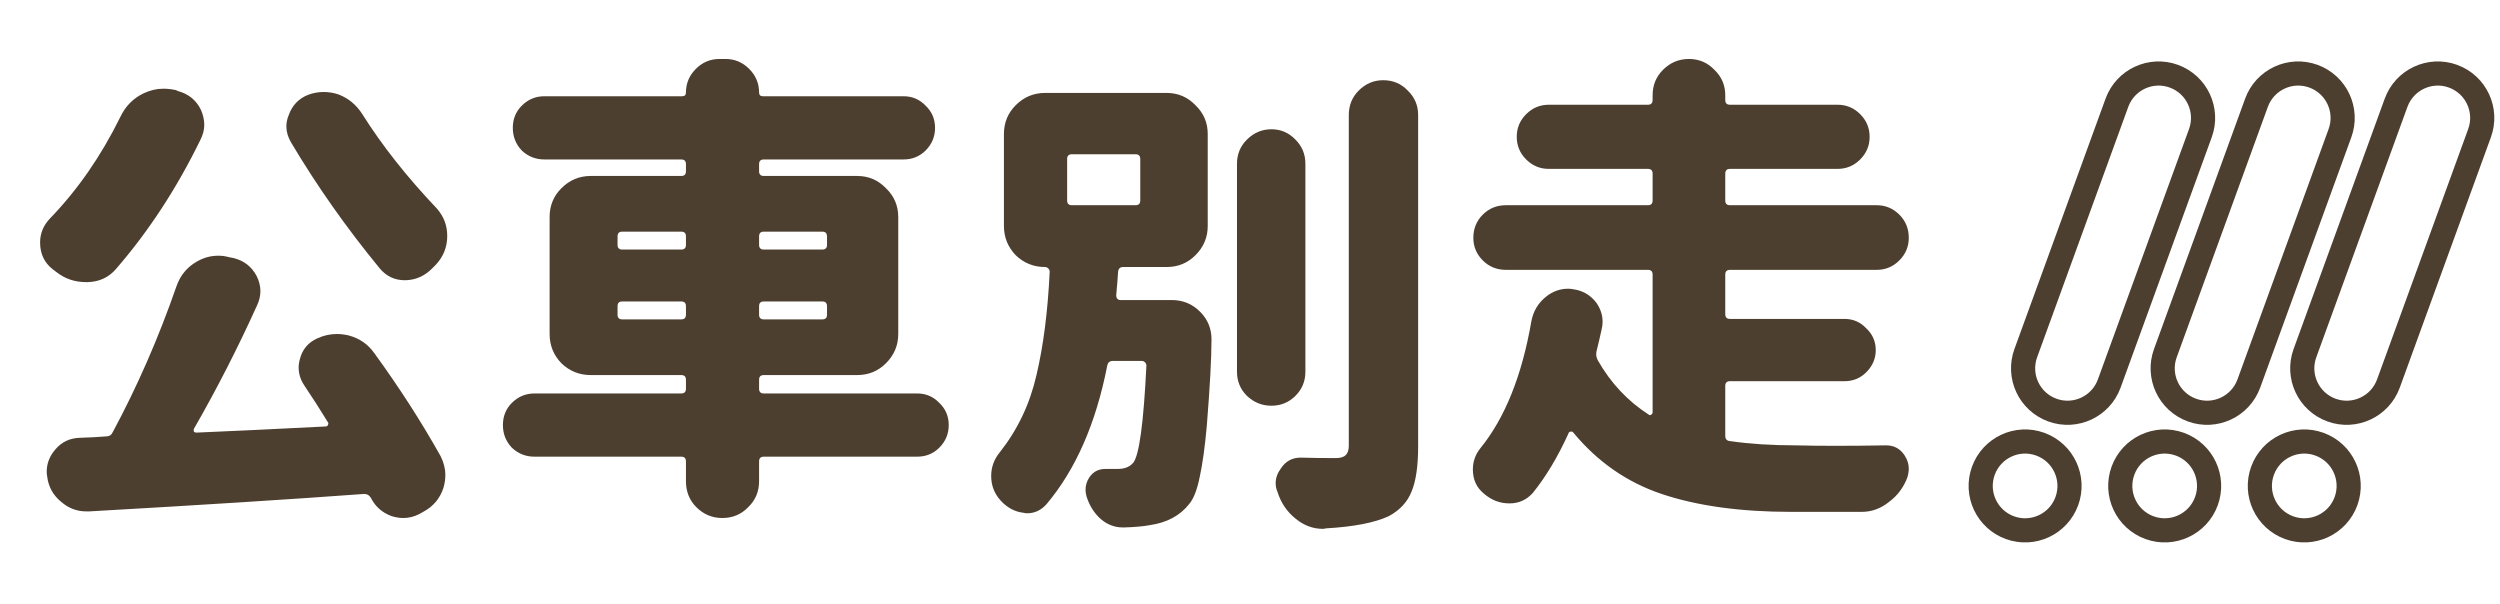 <svg width="207" height="50" viewBox="0 0 207 50" fill="none" xmlns="http://www.w3.org/2000/svg">
<path d="M24.102 11.797C23.841 11.354 23.711 10.912 23.711 10.469C23.711 10.156 23.776 9.844 23.906 9.531C24.193 8.724 24.727 8.164 25.508 7.852C25.924 7.695 26.354 7.617 26.797 7.617C27.213 7.617 27.617 7.682 28.008 7.812C28.841 8.125 29.505 8.672 30 9.453C31.641 12.057 33.698 14.662 36.172 17.266C36.745 17.917 37.031 18.672 37.031 19.531C37.031 20.469 36.706 21.276 36.055 21.953C35.977 22.031 35.898 22.109 35.82 22.188C35.195 22.838 34.453 23.177 33.594 23.203C33.568 23.203 33.542 23.203 33.516 23.203C32.682 23.203 31.992 22.878 31.445 22.227C28.685 18.867 26.237 15.391 24.102 11.797ZM9.961 9.688C10.378 8.802 11.016 8.151 11.875 7.734C12.422 7.474 12.969 7.344 13.516 7.344C13.854 7.344 14.206 7.383 14.57 7.461L14.727 7.539C15.612 7.773 16.25 8.294 16.641 9.102C16.823 9.518 16.914 9.935 16.914 10.352C16.914 10.742 16.81 11.146 16.602 11.562C14.648 15.573 12.318 19.141 9.609 22.266C9.01 22.969 8.229 23.333 7.266 23.359C7.214 23.359 7.161 23.359 7.109 23.359C6.198 23.359 5.391 23.086 4.688 22.539C4.583 22.461 4.479 22.383 4.375 22.305C3.672 21.758 3.32 21.016 3.32 20.078C3.32 19.323 3.594 18.659 4.141 18.086C6.432 15.716 8.372 12.917 9.961 9.688ZM25.195 31.914C24.883 31.445 24.727 30.951 24.727 30.43C24.727 30.195 24.766 29.948 24.844 29.688C25.052 28.906 25.534 28.346 26.289 28.008C26.81 27.773 27.344 27.656 27.891 27.656C28.203 27.656 28.529 27.695 28.867 27.773C29.753 28.008 30.456 28.49 30.977 29.219C33.06 32.083 34.896 34.935 36.484 37.773C36.745 38.294 36.875 38.815 36.875 39.336C36.875 39.675 36.823 40.026 36.719 40.391C36.432 41.276 35.872 41.94 35.039 42.383L34.688 42.578C34.271 42.786 33.841 42.891 33.398 42.891C33.086 42.891 32.76 42.839 32.422 42.734C31.641 42.448 31.068 41.94 30.703 41.211C30.573 41.003 30.391 40.898 30.156 40.898C24.141 41.341 16.549 41.823 7.383 42.344C7.305 42.344 7.227 42.344 7.148 42.344C6.367 42.344 5.677 42.083 5.078 41.562C4.401 41.016 4.01 40.312 3.906 39.453C3.88 39.323 3.867 39.193 3.867 39.062C3.867 38.385 4.102 37.773 4.57 37.227C5.091 36.602 5.768 36.276 6.602 36.25C7.435 36.224 8.164 36.185 8.789 36.133C9.049 36.133 9.232 36.016 9.336 35.781C11.367 32.005 13.125 27.982 14.609 23.711C14.922 22.799 15.495 22.109 16.328 21.641C16.875 21.328 17.461 21.172 18.086 21.172C18.372 21.172 18.659 21.211 18.945 21.289L19.336 21.367C20.195 21.576 20.833 22.07 21.25 22.852C21.458 23.268 21.562 23.685 21.562 24.102C21.562 24.492 21.471 24.883 21.289 25.273C19.701 28.789 17.956 32.2 16.055 35.508C16.029 35.586 16.029 35.664 16.055 35.742C16.107 35.794 16.172 35.82 16.25 35.82C18.776 35.716 22.344 35.547 26.953 35.312C27.057 35.312 27.122 35.273 27.148 35.195C27.201 35.091 27.201 35.013 27.148 34.961C26.497 33.893 25.846 32.878 25.195 31.914ZM51.133 26.055C51.133 26.315 51.263 26.445 51.523 26.445H56.406C56.667 26.445 56.797 26.315 56.797 26.055V25.352C56.797 25.091 56.667 24.961 56.406 24.961H51.523C51.263 24.961 51.133 25.091 51.133 25.352V26.055ZM51.523 19.18C51.263 19.18 51.133 19.31 51.133 19.57V20.273C51.133 20.534 51.263 20.664 51.523 20.664H56.406C56.667 20.664 56.797 20.534 56.797 20.273V19.57C56.797 19.31 56.667 19.18 56.406 19.18H51.523ZM68.477 19.57C68.477 19.31 68.346 19.18 68.086 19.18H63.242C62.982 19.18 62.852 19.31 62.852 19.57V20.273C62.852 20.534 62.982 20.664 63.242 20.664H68.086C68.346 20.664 68.477 20.534 68.477 20.273V19.57ZM68.086 26.445C68.346 26.445 68.477 26.315 68.477 26.055V25.352C68.477 25.091 68.346 24.961 68.086 24.961H63.242C62.982 24.961 62.852 25.091 62.852 25.352V26.055C62.852 26.315 62.982 26.445 63.242 26.445H68.086ZM75.938 32.578C76.667 32.578 77.279 32.839 77.773 33.359C78.294 33.854 78.555 34.466 78.555 35.195C78.555 35.925 78.294 36.55 77.773 37.07C77.279 37.565 76.667 37.812 75.938 37.812H63.242C62.982 37.812 62.852 37.943 62.852 38.203V39.844C62.852 40.703 62.552 41.419 61.953 41.992C61.38 42.591 60.664 42.891 59.805 42.891C58.971 42.891 58.255 42.591 57.656 41.992C57.083 41.419 56.797 40.703 56.797 39.844V38.203C56.797 37.943 56.667 37.812 56.406 37.812H44.258C43.529 37.812 42.904 37.565 42.383 37.07C41.888 36.55 41.641 35.925 41.641 35.195C41.641 34.466 41.888 33.854 42.383 33.359C42.904 32.839 43.529 32.578 44.258 32.578H56.406C56.667 32.578 56.797 32.448 56.797 32.188V31.445C56.797 31.185 56.667 31.055 56.406 31.055H48.906C47.969 31.055 47.161 30.729 46.484 30.078C45.833 29.401 45.508 28.594 45.508 27.656V17.969C45.508 17.031 45.833 16.237 46.484 15.586C47.161 14.909 47.969 14.57 48.906 14.57H56.406C56.667 14.57 56.797 14.44 56.797 14.18V13.594C56.797 13.333 56.667 13.203 56.406 13.203H45.078C44.349 13.203 43.724 12.956 43.203 12.461C42.708 11.94 42.461 11.315 42.461 10.586C42.461 9.857 42.708 9.245 43.203 8.75C43.724 8.229 44.349 7.969 45.078 7.969H56.484C56.693 7.969 56.797 7.865 56.797 7.656C56.797 6.901 57.07 6.25 57.617 5.703C58.164 5.156 58.815 4.883 59.57 4.883H60.078C60.833 4.883 61.484 5.156 62.031 5.703C62.578 6.25 62.852 6.901 62.852 7.656C62.852 7.865 62.956 7.969 63.164 7.969H74.805C75.534 7.969 76.146 8.229 76.641 8.75C77.162 9.245 77.422 9.857 77.422 10.586C77.422 11.315 77.162 11.94 76.641 12.461C76.146 12.956 75.534 13.203 74.805 13.203H63.242C62.982 13.203 62.852 13.333 62.852 13.594V14.18C62.852 14.44 62.982 14.57 63.242 14.57H70.977C71.914 14.57 72.708 14.909 73.359 15.586C74.037 16.237 74.375 17.031 74.375 17.969V27.656C74.375 28.594 74.037 29.401 73.359 30.078C72.708 30.729 71.914 31.055 70.977 31.055H63.242C62.982 31.055 62.852 31.185 62.852 31.445V32.188C62.852 32.448 62.982 32.578 63.242 32.578H75.938ZM88.75 12.773C88.49 12.773 88.359 12.904 88.359 13.164V16.602C88.359 16.862 88.49 16.992 88.75 16.992H94.023C94.284 16.992 94.414 16.862 94.414 16.602V13.164C94.414 12.904 94.284 12.773 94.023 12.773H88.75ZM92.422 24.453C92.422 24.557 92.448 24.648 92.5 24.727C92.578 24.805 92.669 24.844 92.773 24.844H97.031C97.969 24.844 98.763 25.182 99.414 25.859C100.013 26.484 100.312 27.227 100.312 28.086C100.312 29.648 100.182 32.044 99.922 35.273C99.766 37.018 99.57 38.425 99.336 39.492C99.128 40.534 98.841 41.276 98.477 41.719C97.721 42.682 96.641 43.268 95.234 43.477C94.688 43.581 93.971 43.646 93.086 43.672C93.034 43.672 92.995 43.672 92.969 43.672C92.292 43.672 91.68 43.438 91.133 42.969C90.586 42.474 90.195 41.849 89.961 41.094C89.909 40.911 89.883 40.729 89.883 40.547C89.883 40.182 89.987 39.844 90.195 39.531C90.508 39.062 90.951 38.828 91.523 38.828C91.523 38.828 91.537 38.828 91.562 38.828C91.823 38.828 92.148 38.828 92.539 38.828C93.112 38.828 93.542 38.659 93.828 38.32C94.323 37.721 94.688 35.039 94.922 30.273C94.922 30.169 94.883 30.078 94.805 30C94.727 29.922 94.635 29.883 94.531 29.883H92.148C91.888 29.883 91.732 30.013 91.68 30.273C90.742 35.065 89.062 38.893 86.641 41.758C86.198 42.253 85.664 42.5 85.039 42.5C84.935 42.5 84.844 42.487 84.766 42.461C84.037 42.383 83.398 42.044 82.852 41.445C82.331 40.872 82.07 40.195 82.07 39.414C82.07 38.685 82.305 38.034 82.773 37.461C84.258 35.586 85.273 33.45 85.82 31.055C86.393 28.633 86.758 25.781 86.914 22.5C86.914 22.396 86.875 22.305 86.797 22.227C86.719 22.148 86.628 22.109 86.523 22.109C85.586 22.109 84.779 21.784 84.102 21.133C83.451 20.456 83.125 19.648 83.125 18.711V11.094C83.125 10.156 83.451 9.362 84.102 8.711C84.779 8.034 85.586 7.695 86.523 7.695H96.602C97.539 7.695 98.333 8.034 98.984 8.711C99.662 9.362 100 10.156 100 11.094V18.711C100 19.648 99.662 20.456 98.984 21.133C98.333 21.784 97.539 22.109 96.602 22.109H93.008C92.747 22.109 92.604 22.24 92.578 22.5C92.552 22.969 92.5 23.62 92.422 24.453ZM103.242 11.562C103.815 10.99 104.492 10.703 105.273 10.703C106.055 10.703 106.719 10.99 107.266 11.562C107.812 12.109 108.086 12.773 108.086 13.555V30.781C108.086 31.562 107.812 32.227 107.266 32.773C106.719 33.32 106.055 33.594 105.273 33.594C104.492 33.594 103.815 33.32 103.242 32.773C102.695 32.227 102.422 31.562 102.422 30.781V13.555C102.422 12.773 102.695 12.109 103.242 11.562ZM111.68 9.531C111.68 8.724 111.953 8.047 112.5 7.5C113.073 6.927 113.75 6.641 114.531 6.641C115.339 6.641 116.016 6.927 116.562 7.5C117.135 8.047 117.422 8.724 117.422 9.531V36.953C117.422 38.594 117.24 39.844 116.875 40.703C116.536 41.562 115.911 42.24 115 42.734C113.828 43.281 112.083 43.62 109.766 43.75C109.688 43.776 109.609 43.789 109.531 43.789C108.724 43.789 107.982 43.516 107.305 42.969C106.576 42.396 106.068 41.654 105.781 40.742C105.677 40.508 105.625 40.26 105.625 40C105.625 39.583 105.768 39.18 106.055 38.789C106.445 38.19 106.992 37.891 107.695 37.891C107.721 37.891 107.734 37.891 107.734 37.891C108.594 37.917 109.544 37.93 110.586 37.93C110.977 37.93 111.25 37.852 111.406 37.695C111.589 37.539 111.68 37.279 111.68 36.914V9.531ZM143.242 31.562C142.982 31.562 142.852 31.693 142.852 31.953V36.094C142.852 36.354 142.982 36.497 143.242 36.523C144.883 36.758 146.693 36.875 148.672 36.875C149.74 36.901 150.833 36.914 151.953 36.914C153.307 36.914 154.701 36.901 156.133 36.875C156.133 36.875 156.146 36.875 156.172 36.875C156.823 36.875 157.331 37.148 157.695 37.695C157.93 38.06 158.047 38.425 158.047 38.789C158.047 39.023 158.008 39.271 157.93 39.531C157.617 40.365 157.109 41.042 156.406 41.562C155.729 42.109 154.974 42.383 154.141 42.383H148.32C144.102 42.383 140.521 41.888 137.578 40.898C134.714 39.935 132.279 38.242 130.273 35.82C130.221 35.742 130.143 35.716 130.039 35.742C129.961 35.742 129.909 35.781 129.883 35.859C128.997 37.812 128.008 39.466 126.914 40.82C126.393 41.393 125.755 41.68 125 41.68C124.974 41.68 124.961 41.68 124.961 41.68C124.18 41.68 123.477 41.406 122.852 40.859C122.253 40.365 121.953 39.7 121.953 38.867C121.953 38.216 122.161 37.63 122.578 37.109C124.609 34.609 126.016 31.107 126.797 26.602C126.953 25.768 127.357 25.091 128.008 24.57C128.555 24.128 129.167 23.906 129.844 23.906C129.974 23.906 130.104 23.919 130.234 23.945C131.042 24.049 131.693 24.427 132.188 25.078C132.526 25.573 132.695 26.094 132.695 26.641C132.695 26.849 132.669 27.057 132.617 27.266C132.487 27.865 132.344 28.477 132.188 29.102C132.135 29.362 132.174 29.609 132.305 29.844C133.372 31.719 134.779 33.216 136.523 34.336C136.576 34.388 136.641 34.388 136.719 34.336C136.797 34.284 136.836 34.219 136.836 34.141V22.734C136.836 22.474 136.706 22.344 136.445 22.344H124.688C123.932 22.344 123.294 22.083 122.773 21.562C122.253 21.042 121.992 20.417 121.992 19.688C121.992 18.932 122.253 18.294 122.773 17.773C123.294 17.253 123.932 16.992 124.688 16.992H136.445C136.706 16.992 136.836 16.862 136.836 16.602V14.375C136.836 14.115 136.706 13.984 136.445 13.984H128.242C127.513 13.984 126.888 13.724 126.367 13.203C125.846 12.682 125.586 12.057 125.586 11.328C125.586 10.599 125.846 9.974 126.367 9.453C126.888 8.932 127.513 8.672 128.242 8.672H136.445C136.706 8.672 136.836 8.542 136.836 8.281V7.891C136.836 7.057 137.122 6.354 137.695 5.781C138.294 5.182 139.01 4.883 139.844 4.883C140.677 4.883 141.38 5.182 141.953 5.781C142.552 6.354 142.852 7.057 142.852 7.891V8.281C142.852 8.542 142.982 8.672 143.242 8.672H152.148C152.878 8.672 153.503 8.932 154.023 9.453C154.544 9.974 154.805 10.599 154.805 11.328C154.805 12.057 154.544 12.682 154.023 13.203C153.503 13.724 152.878 13.984 152.148 13.984H143.242C142.982 13.984 142.852 14.115 142.852 14.375V16.602C142.852 16.862 142.982 16.992 143.242 16.992H155.391C156.12 16.992 156.745 17.253 157.266 17.773C157.786 18.294 158.047 18.932 158.047 19.688C158.047 20.417 157.786 21.042 157.266 21.562C156.745 22.083 156.12 22.344 155.391 22.344H143.242C142.982 22.344 142.852 22.474 142.852 22.734V26.016C142.852 26.276 142.982 26.406 143.242 26.406H152.734C153.438 26.406 154.036 26.667 154.531 27.188C155.052 27.682 155.312 28.281 155.312 28.984C155.312 29.688 155.052 30.299 154.531 30.82C154.036 31.315 153.438 31.562 152.734 31.562H143.242Z" fill="#4D3F2F"/>
<path d="M175.281 8.507C175.975 6.599 178.086 5.615 179.994 6.309C181.903 7.004 182.887 9.114 182.192 11.023L174.645 31.757C173.951 33.665 171.841 34.649 169.932 33.955C168.024 33.26 167.04 31.15 167.734 29.241L175.281 8.507Z" stroke="#4D3F2F" stroke-width="2"/>
<path d="M186.838 8.507C187.533 6.599 189.643 5.615 191.552 6.309C193.46 7.004 194.444 9.114 193.75 11.023L186.203 31.757C185.508 33.665 183.398 34.649 181.49 33.955C179.581 33.26 178.597 31.15 179.292 29.241L186.838 8.507Z" stroke="#4D3F2F" stroke-width="2"/>
<path d="M198.396 8.507C199.091 6.599 201.201 5.615 203.109 6.309C205.018 7.004 206.002 9.114 205.307 11.023L197.761 31.757C197.066 33.665 194.956 34.649 193.047 33.955C191.139 33.26 190.155 31.15 190.849 29.241L198.396 8.507Z" stroke="#4D3F2F" stroke-width="2"/>
<path d="M164.223 38.977C164.917 37.069 167.028 36.085 168.936 36.779C170.845 37.474 171.829 39.584 171.134 41.493C170.439 43.401 168.329 44.385 166.421 43.691C164.512 42.996 163.528 40.886 164.223 38.977Z" stroke="#4D3F2F" stroke-width="2"/>
<path d="M175.78 38.977C176.475 37.069 178.585 36.085 180.494 36.779C182.402 37.474 183.386 39.584 182.692 41.493C181.997 43.401 179.887 44.385 177.978 43.691C176.07 42.996 175.086 40.886 175.78 38.977Z" stroke="#4D3F2F" stroke-width="2"/>
<path d="M187.338 38.977C188.033 37.069 190.143 36.085 192.051 36.779C193.96 37.474 194.944 39.584 194.249 41.493C193.555 43.401 191.444 44.385 189.536 43.691C187.627 42.996 186.643 40.886 187.338 38.977Z" stroke="#4D3F2F" stroke-width="2"/>
</svg>
